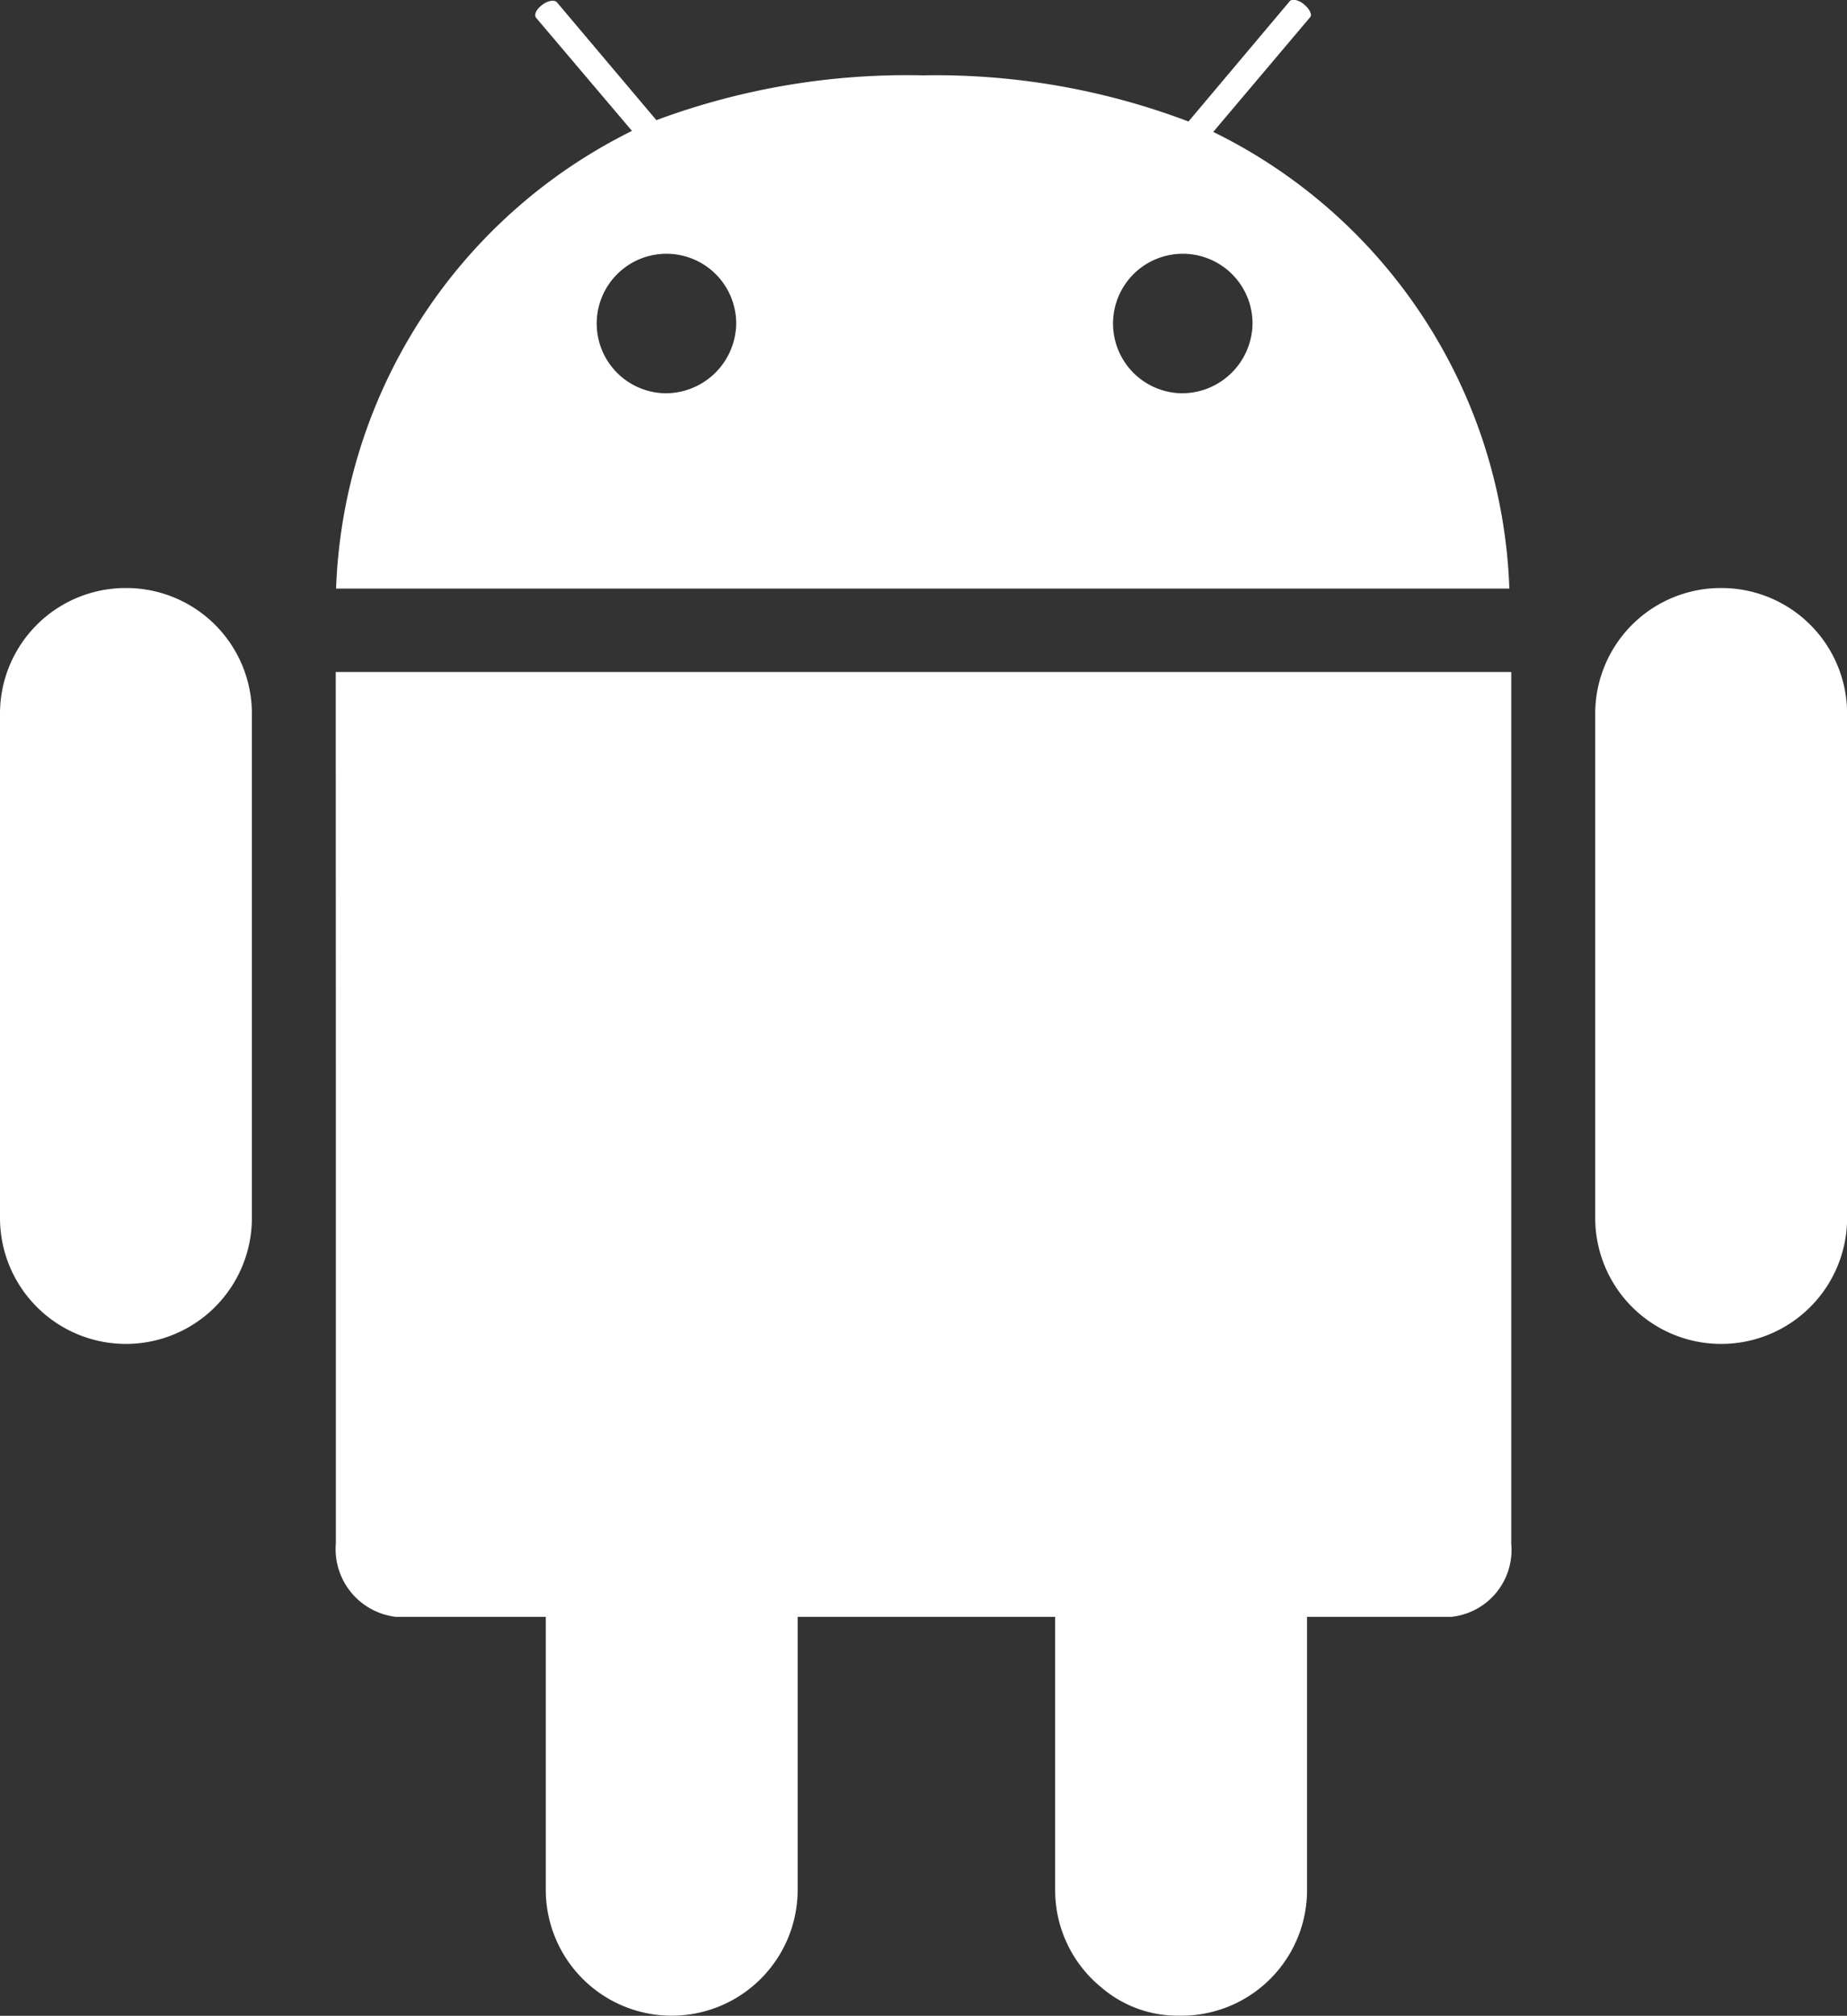 <svg xmlns="http://www.w3.org/2000/svg" width="16.498" height="18.001" viewBox="0 0 16.498 18.001">
  <rect x="0" y="0" width="16.498" height="18.001" fill="#333333" stroke="none"/>
  <g id="Icon_ionic-logo-android" data-name="Icon ionic-logo-android" transform="translate(-5.625 -4.497)">
    <g id="Group_161" data-name="Group 161" transform="translate(5.625 9.748)">
      <path id="Path_211" data-name="Path 211" d="M10.125,17.081v4.2a.609.609,0,0,0,.534.656H12v2.437a1.125,1.125,0,1,0,2.25,0V21.937h2.3v2.437a1.12,1.12,0,0,0,.412.872,1.047,1.047,0,0,0,.689.253h.023A1.122,1.122,0,0,0,18.8,24.374V21.937H20.09a.6.6,0,0,0,.534-.651V13.5h-10.5Z" transform="translate(-7.125 -12.75)" fill="#fff"/>
      <path id="Path_212" data-name="Path 212" d="M28.125,12.375A1.122,1.122,0,0,0,27,13.5V18a1.125,1.125,0,0,0,2.25,0V13.5A1.122,1.122,0,0,0,28.125,12.375Z" transform="translate(-12.751 -12.375)" fill="#fff"/>
      <path id="Path_213" data-name="Path 213" d="M6.75,12.375A1.122,1.122,0,0,0,5.625,13.5V18a1.125,1.125,0,0,0,2.25,0V13.5A1.122,1.122,0,0,0,6.75,12.375Z" transform="translate(-5.625 -12.375)" fill="#fff"/>
    </g>
    <path id="Path_214" data-name="Path 214" d="M17.962,5.675l.867-1.026c.019-.023-.009-.075-.061-.117s-.112-.047-.127-.019l-.9,1.069a6.367,6.367,0,0,0-2.372-.412,6.421,6.421,0,0,0-2.381.4L12.1,4.518c-.019-.023-.075-.019-.127.019s-.08.084-.061.117l.858,1.012a4.75,4.75,0,0,0-2.643,4.087h10.48A4.723,4.723,0,0,0,17.962,5.675ZM13.068,8.009a.623.623,0,1,1,.633-.623A.631.631,0,0,1,13.068,8.009Zm4.612,0a.623.623,0,1,1,.633-.623A.631.631,0,0,1,17.681,8.009Z" transform="translate(-1.5)" fill="#fff"/>
  </g>
</svg>
